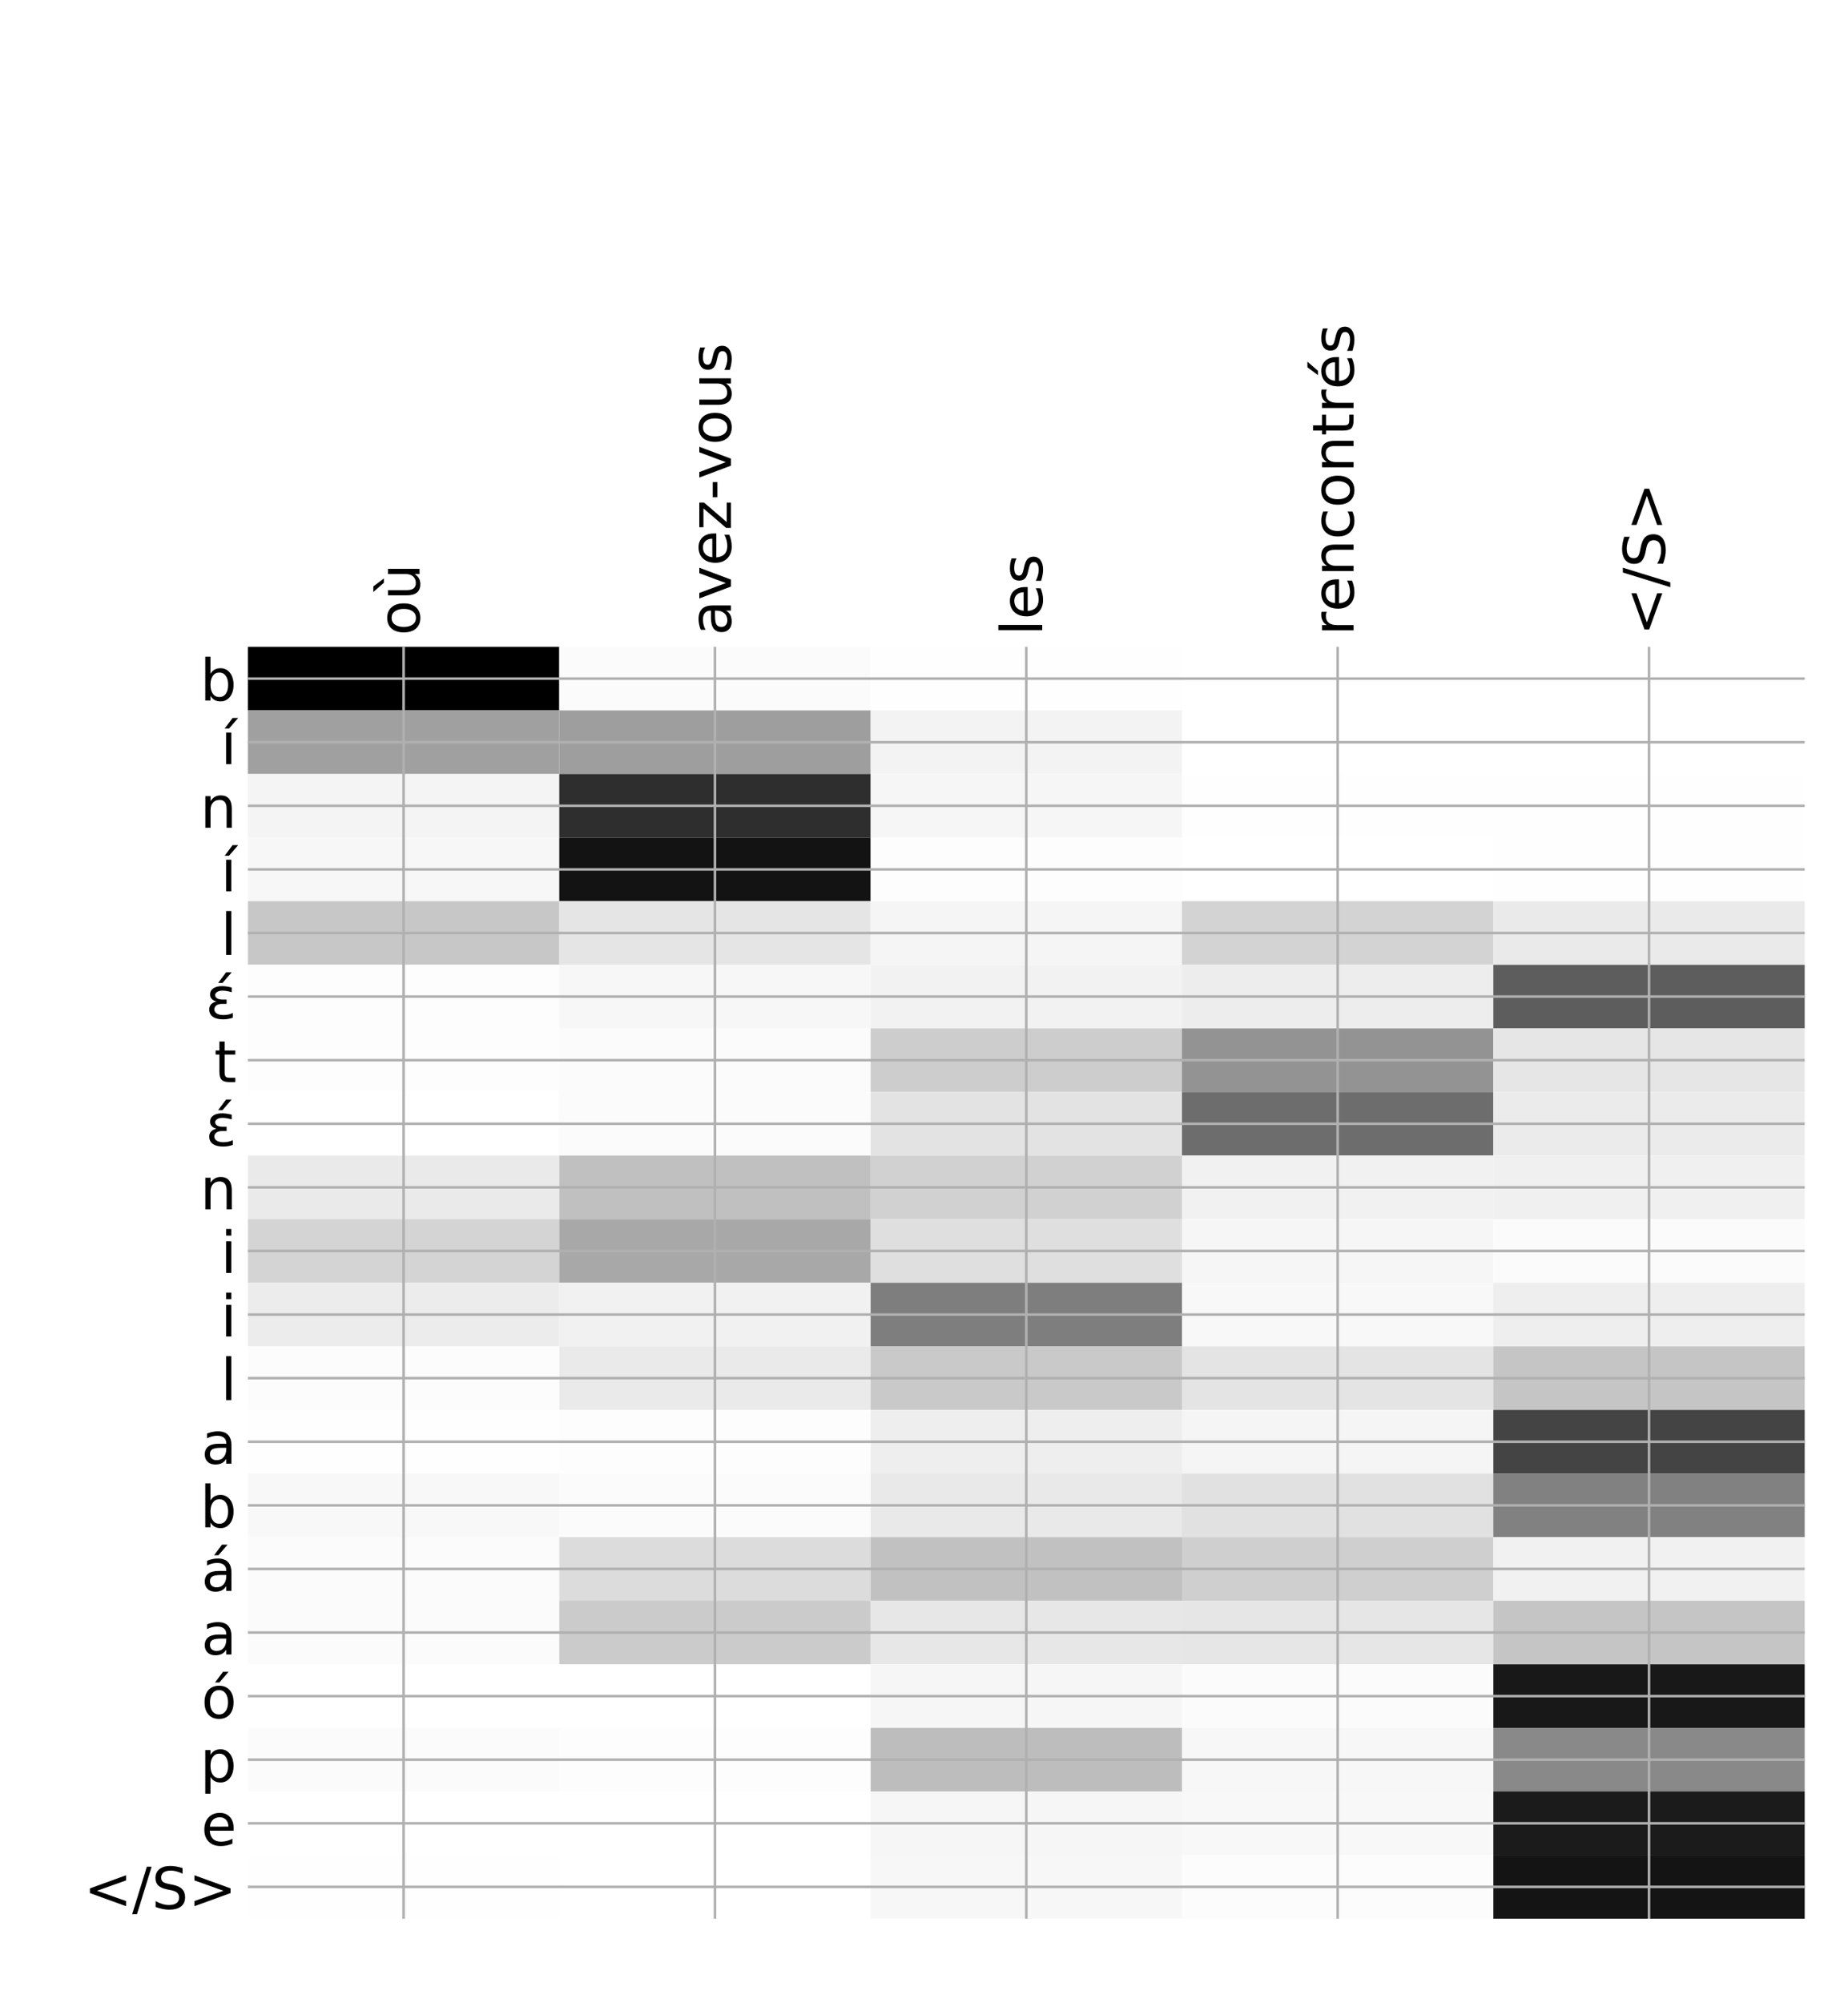 <?xml version="1.0" encoding="utf-8" standalone="no"?>
<!DOCTYPE svg PUBLIC "-//W3C//DTD SVG 1.1//EN"
  "http://www.w3.org/Graphics/SVG/1.1/DTD/svg11.dtd">
<!-- Created with matplotlib (http://matplotlib.org/) -->
<svg height="624pt" version="1.1" viewBox="0 0 576 624" width="576pt" xmlns="http://www.w3.org/2000/svg" xmlns:xlink="http://www.w3.org/1999/xlink">
 <defs>
  <style type="text/css">
*{stroke-linecap:butt;stroke-linejoin:round;}
  </style>
 </defs>
 <g id="figure_1">
  <g id="patch_1">
   <path d="M 0 624 
L 576 624 
L 576 0 
L 0 0 
z
" style="fill:#ffffff;"/>
  </g>
  <g id="axes_1">
   <g id="PolyCollection_1">
    <path clip-path="url(#p0b3594263a)" d="M 77.275 201.482 
L 77.275 221.291 
L 174.32 221.291 
L 174.32 201.482 
L 77.275 201.482 
z
"/>
    <path clip-path="url(#p0b3594263a)" d="M 174.32 201.482 
L 174.32 221.291 
L 271.365 221.291 
L 271.365 201.482 
L 174.32 201.482 
z
" style="fill:#fbfbfb;"/>
    <path clip-path="url(#p0b3594263a)" d="M 271.365 201.482 
L 271.365 221.291 
L 368.41 221.291 
L 368.41 201.482 
L 271.365 201.482 
z
" style="fill:#fefefe;"/>
    <path clip-path="url(#p0b3594263a)" d="M 368.41 201.482 
L 368.41 221.291 
L 465.455 221.291 
L 465.455 201.482 
L 368.41 201.482 
z
" style="fill:#ffffff;"/>
    <path clip-path="url(#p0b3594263a)" d="M 465.455 201.482 
L 465.455 221.291 
L 562.5 221.291 
L 562.5 201.482 
L 465.455 201.482 
z
" style="fill:#ffffff;"/>
    <path clip-path="url(#p0b3594263a)" d="M 77.275 221.291 
L 77.275 241.1 
L 174.32 241.1 
L 174.32 221.291 
L 77.275 221.291 
z
" style="fill:#a0a0a0;"/>
    <path clip-path="url(#p0b3594263a)" d="M 174.32 221.291 
L 174.32 241.1 
L 271.365 241.1 
L 271.365 221.291 
L 174.32 221.291 
z
" style="fill:#9e9e9e;"/>
    <path clip-path="url(#p0b3594263a)" d="M 271.365 221.291 
L 271.365 241.1 
L 368.41 241.1 
L 368.41 221.291 
L 271.365 221.291 
z
" style="fill:#f3f3f3;"/>
    <path clip-path="url(#p0b3594263a)" d="M 368.41 221.291 
L 368.41 241.1 
L 465.455 241.1 
L 465.455 221.291 
L 368.41 221.291 
z
" style="fill:#ffffff;"/>
    <path clip-path="url(#p0b3594263a)" d="M 465.455 221.291 
L 465.455 241.1 
L 562.5 241.1 
L 562.5 221.291 
L 465.455 221.291 
z
" style="fill:#ffffff;"/>
    <path clip-path="url(#p0b3594263a)" d="M 77.275 241.1 
L 77.275 260.909 
L 174.32 260.909 
L 174.32 241.1 
L 77.275 241.1 
z
" style="fill:#f4f4f4;"/>
    <path clip-path="url(#p0b3594263a)" d="M 174.32 241.1 
L 174.32 260.909 
L 271.365 260.909 
L 271.365 241.1 
L 174.32 241.1 
z
" style="fill:#2e2e2e;"/>
    <path clip-path="url(#p0b3594263a)" d="M 271.365 241.1 
L 271.365 260.909 
L 368.41 260.909 
L 368.41 241.1 
L 271.365 241.1 
z
" style="fill:#f6f6f6;"/>
    <path clip-path="url(#p0b3594263a)" d="M 368.41 241.1 
L 368.41 260.909 
L 465.455 260.909 
L 465.455 241.1 
L 368.41 241.1 
z
" style="fill:#fefefe;"/>
    <path clip-path="url(#p0b3594263a)" d="M 465.455 241.1 
L 465.455 260.909 
L 562.5 260.909 
L 562.5 241.1 
L 465.455 241.1 
z
" style="fill:#fefefe;"/>
    <path clip-path="url(#p0b3594263a)" d="M 77.275 260.909 
L 77.275 280.718 
L 174.32 280.718 
L 174.32 260.909 
L 77.275 260.909 
z
" style="fill:#f7f7f7;"/>
    <path clip-path="url(#p0b3594263a)" d="M 174.32 260.909 
L 174.32 280.718 
L 271.365 280.718 
L 271.365 260.909 
L 174.32 260.909 
z
" style="fill:#131313;"/>
    <path clip-path="url(#p0b3594263a)" d="M 271.365 260.909 
L 271.365 280.718 
L 368.41 280.718 
L 368.41 260.909 
L 271.365 260.909 
z
" style="fill:#fdfdfd;"/>
    <path clip-path="url(#p0b3594263a)" d="M 368.41 260.909 
L 368.41 280.718 
L 465.455 280.718 
L 465.455 260.909 
L 368.41 260.909 
z
" style="fill:#ffffff;"/>
    <path clip-path="url(#p0b3594263a)" d="M 465.455 260.909 
L 465.455 280.718 
L 562.5 280.718 
L 562.5 260.909 
L 465.455 260.909 
z
" style="fill:#fefefe;"/>
    <path clip-path="url(#p0b3594263a)" d="M 77.275 280.718 
L 77.275 300.527 
L 174.32 300.527 
L 174.32 280.718 
L 77.275 280.718 
z
" style="fill:#c7c7c7;"/>
    <path clip-path="url(#p0b3594263a)" d="M 174.32 280.718 
L 174.32 300.527 
L 271.365 300.527 
L 271.365 280.718 
L 174.32 280.718 
z
" style="fill:#e5e5e5;"/>
    <path clip-path="url(#p0b3594263a)" d="M 271.365 280.718 
L 271.365 300.527 
L 368.41 300.527 
L 368.41 280.718 
L 271.365 280.718 
z
" style="fill:#f5f5f5;"/>
    <path clip-path="url(#p0b3594263a)" d="M 368.41 280.718 
L 368.41 300.527 
L 465.455 300.527 
L 465.455 280.718 
L 368.41 280.718 
z
" style="fill:#d3d3d3;"/>
    <path clip-path="url(#p0b3594263a)" d="M 465.455 280.718 
L 465.455 300.527 
L 562.5 300.527 
L 562.5 280.718 
L 465.455 280.718 
z
" style="fill:#eaeaea;"/>
    <path clip-path="url(#p0b3594263a)" d="M 77.275 300.527 
L 77.275 320.336 
L 174.32 320.336 
L 174.32 300.527 
L 77.275 300.527 
z
" style="fill:#fdfdfd;"/>
    <path clip-path="url(#p0b3594263a)" d="M 174.32 300.527 
L 174.32 320.336 
L 271.365 320.336 
L 271.365 300.527 
L 174.32 300.527 
z
" style="fill:#f7f7f7;"/>
    <path clip-path="url(#p0b3594263a)" d="M 271.365 300.527 
L 271.365 320.336 
L 368.41 320.336 
L 368.41 300.527 
L 271.365 300.527 
z
" style="fill:#f2f2f2;"/>
    <path clip-path="url(#p0b3594263a)" d="M 368.41 300.527 
L 368.41 320.336 
L 465.455 320.336 
L 465.455 300.527 
L 368.41 300.527 
z
" style="fill:#ededed;"/>
    <path clip-path="url(#p0b3594263a)" d="M 465.455 300.527 
L 465.455 320.336 
L 562.5 320.336 
L 562.5 300.527 
L 465.455 300.527 
z
" style="fill:#5d5d5d;"/>
    <path clip-path="url(#p0b3594263a)" d="M 77.275 320.336 
L 77.275 340.145 
L 174.32 340.145 
L 174.32 320.336 
L 77.275 320.336 
z
" style="fill:#fdfdfd;"/>
    <path clip-path="url(#p0b3594263a)" d="M 174.32 320.336 
L 174.32 340.145 
L 271.365 340.145 
L 271.365 320.336 
L 174.32 320.336 
z
" style="fill:#fbfbfb;"/>
    <path clip-path="url(#p0b3594263a)" d="M 271.365 320.336 
L 271.365 340.145 
L 368.41 340.145 
L 368.41 320.336 
L 271.365 320.336 
z
" style="fill:#cdcdcd;"/>
    <path clip-path="url(#p0b3594263a)" d="M 368.41 320.336 
L 368.41 340.145 
L 465.455 340.145 
L 465.455 320.336 
L 368.41 320.336 
z
" style="fill:#939393;"/>
    <path clip-path="url(#p0b3594263a)" d="M 465.455 320.336 
L 465.455 340.145 
L 562.5 340.145 
L 562.5 320.336 
L 465.455 320.336 
z
" style="fill:#e6e6e6;"/>
    <path clip-path="url(#p0b3594263a)" d="M 77.275 340.145 
L 77.275 359.954 
L 174.32 359.954 
L 174.32 340.145 
L 77.275 340.145 
z
" style="fill:#ffffff;"/>
    <path clip-path="url(#p0b3594263a)" d="M 174.32 340.145 
L 174.32 359.954 
L 271.365 359.954 
L 271.365 340.145 
L 174.32 340.145 
z
" style="fill:#fbfbfb;"/>
    <path clip-path="url(#p0b3594263a)" d="M 271.365 340.145 
L 271.365 359.954 
L 368.41 359.954 
L 368.41 340.145 
L 271.365 340.145 
z
" style="fill:#e3e3e3;"/>
    <path clip-path="url(#p0b3594263a)" d="M 368.41 340.145 
L 368.41 359.954 
L 465.455 359.954 
L 465.455 340.145 
L 368.41 340.145 
z
" style="fill:#6d6d6d;"/>
    <path clip-path="url(#p0b3594263a)" d="M 465.455 340.145 
L 465.455 359.954 
L 562.5 359.954 
L 562.5 340.145 
L 465.455 340.145 
z
" style="fill:#ebebeb;"/>
    <path clip-path="url(#p0b3594263a)" d="M 77.275 359.954 
L 77.275 379.763 
L 174.32 379.763 
L 174.32 359.954 
L 77.275 359.954 
z
" style="fill:#eaeaea;"/>
    <path clip-path="url(#p0b3594263a)" d="M 174.32 359.954 
L 174.32 379.763 
L 271.365 379.763 
L 271.365 359.954 
L 174.32 359.954 
z
" style="fill:#c0c0c0;"/>
    <path clip-path="url(#p0b3594263a)" d="M 271.365 359.954 
L 271.365 379.763 
L 368.41 379.763 
L 368.41 359.954 
L 271.365 359.954 
z
" style="fill:#d1d1d1;"/>
    <path clip-path="url(#p0b3594263a)" d="M 368.41 359.954 
L 368.41 379.763 
L 465.455 379.763 
L 465.455 359.954 
L 368.41 359.954 
z
" style="fill:#f1f1f1;"/>
    <path clip-path="url(#p0b3594263a)" d="M 465.455 359.954 
L 465.455 379.763 
L 562.5 379.763 
L 562.5 359.954 
L 465.455 359.954 
z
" style="fill:#f0f0f0;"/>
    <path clip-path="url(#p0b3594263a)" d="M 77.275 379.763 
L 77.275 399.572 
L 174.32 399.572 
L 174.32 379.763 
L 77.275 379.763 
z
" style="fill:#d4d4d4;"/>
    <path clip-path="url(#p0b3594263a)" d="M 174.32 379.763 
L 174.32 399.572 
L 271.365 399.572 
L 271.365 379.763 
L 174.32 379.763 
z
" style="fill:#a8a8a8;"/>
    <path clip-path="url(#p0b3594263a)" d="M 271.365 379.763 
L 271.365 399.572 
L 368.41 399.572 
L 368.41 379.763 
L 271.365 379.763 
z
" style="fill:#dfdfdf;"/>
    <path clip-path="url(#p0b3594263a)" d="M 368.41 379.763 
L 368.41 399.572 
L 465.455 399.572 
L 465.455 379.763 
L 368.41 379.763 
z
" style="fill:#f6f6f6;"/>
    <path clip-path="url(#p0b3594263a)" d="M 465.455 379.763 
L 465.455 399.572 
L 562.5 399.572 
L 562.5 379.763 
L 465.455 379.763 
z
" style="fill:#fbfbfb;"/>
    <path clip-path="url(#p0b3594263a)" d="M 77.275 399.572 
L 77.275 419.381 
L 174.32 419.381 
L 174.32 399.572 
L 77.275 399.572 
z
" style="fill:#ececec;"/>
    <path clip-path="url(#p0b3594263a)" d="M 174.32 399.572 
L 174.32 419.381 
L 271.365 419.381 
L 271.365 399.572 
L 174.32 399.572 
z
" style="fill:#f1f1f1;"/>
    <path clip-path="url(#p0b3594263a)" d="M 271.365 399.572 
L 271.365 419.381 
L 368.41 419.381 
L 368.41 399.572 
L 271.365 399.572 
z
" style="fill:#7e7e7e;"/>
    <path clip-path="url(#p0b3594263a)" d="M 368.41 399.572 
L 368.41 419.381 
L 465.455 419.381 
L 465.455 399.572 
L 368.41 399.572 
z
" style="fill:#f8f8f8;"/>
    <path clip-path="url(#p0b3594263a)" d="M 465.455 399.572 
L 465.455 419.381 
L 562.5 419.381 
L 562.5 399.572 
L 465.455 399.572 
z
" style="fill:#eeeeee;"/>
    <path clip-path="url(#p0b3594263a)" d="M 77.275 419.381 
L 77.275 439.19 
L 174.32 439.19 
L 174.32 419.381 
L 77.275 419.381 
z
" style="fill:#fcfcfc;"/>
    <path clip-path="url(#p0b3594263a)" d="M 174.32 419.381 
L 174.32 439.19 
L 271.365 439.19 
L 271.365 419.381 
L 174.32 419.381 
z
" style="fill:#eaeaea;"/>
    <path clip-path="url(#p0b3594263a)" d="M 271.365 419.381 
L 271.365 439.19 
L 368.41 439.19 
L 368.41 419.381 
L 271.365 419.381 
z
" style="fill:#c9c9c9;"/>
    <path clip-path="url(#p0b3594263a)" d="M 368.41 419.381 
L 368.41 439.19 
L 465.455 439.19 
L 465.455 419.381 
L 368.41 419.381 
z
" style="fill:#e4e4e4;"/>
    <path clip-path="url(#p0b3594263a)" d="M 465.455 419.381 
L 465.455 439.19 
L 562.5 439.19 
L 562.5 419.381 
L 465.455 419.381 
z
" style="fill:#c5c5c5;"/>
    <path clip-path="url(#p0b3594263a)" d="M 77.275 439.19 
L 77.275 458.999 
L 174.32 458.999 
L 174.32 439.19 
L 77.275 439.19 
z
" style="fill:#fefefe;"/>
    <path clip-path="url(#p0b3594263a)" d="M 174.32 439.19 
L 174.32 458.999 
L 271.365 458.999 
L 271.365 439.19 
L 174.32 439.19 
z
" style="fill:#fdfdfd;"/>
    <path clip-path="url(#p0b3594263a)" d="M 271.365 439.19 
L 271.365 458.999 
L 368.41 458.999 
L 368.41 439.19 
L 271.365 439.19 
z
" style="fill:#eeeeee;"/>
    <path clip-path="url(#p0b3594263a)" d="M 368.41 439.19 
L 368.41 458.999 
L 465.455 458.999 
L 465.455 439.19 
L 368.41 439.19 
z
" style="fill:#f5f5f5;"/>
    <path clip-path="url(#p0b3594263a)" d="M 465.455 439.19 
L 465.455 458.999 
L 562.5 458.999 
L 562.5 439.19 
L 465.455 439.19 
z
" style="fill:#444444;"/>
    <path clip-path="url(#p0b3594263a)" d="M 77.275 458.999 
L 77.275 478.808 
L 174.32 478.808 
L 174.32 458.999 
L 77.275 458.999 
z
" style="fill:#f8f8f8;"/>
    <path clip-path="url(#p0b3594263a)" d="M 174.32 458.999 
L 174.32 478.808 
L 271.365 478.808 
L 271.365 458.999 
L 174.32 458.999 
z
" style="fill:#fbfbfb;"/>
    <path clip-path="url(#p0b3594263a)" d="M 271.365 458.999 
L 271.365 478.808 
L 368.41 478.808 
L 368.41 458.999 
L 271.365 458.999 
z
" style="fill:#e9e9e9;"/>
    <path clip-path="url(#p0b3594263a)" d="M 368.41 458.999 
L 368.41 478.808 
L 465.455 478.808 
L 465.455 458.999 
L 368.41 458.999 
z
" style="fill:#e1e1e1;"/>
    <path clip-path="url(#p0b3594263a)" d="M 465.455 458.999 
L 465.455 478.808 
L 562.5 478.808 
L 562.5 458.999 
L 465.455 458.999 
z
" style="fill:#818181;"/>
    <path clip-path="url(#p0b3594263a)" d="M 77.275 478.808 
L 77.275 498.617 
L 174.32 498.617 
L 174.32 478.808 
L 77.275 478.808 
z
" style="fill:#fbfbfb;"/>
    <path clip-path="url(#p0b3594263a)" d="M 174.32 478.808 
L 174.32 498.617 
L 271.365 498.617 
L 271.365 478.808 
L 174.32 478.808 
z
" style="fill:#dcdcdc;"/>
    <path clip-path="url(#p0b3594263a)" d="M 271.365 478.808 
L 271.365 498.617 
L 368.41 498.617 
L 368.41 478.808 
L 271.365 478.808 
z
" style="fill:#c1c1c1;"/>
    <path clip-path="url(#p0b3594263a)" d="M 368.41 478.808 
L 368.41 498.617 
L 465.455 498.617 
L 465.455 478.808 
L 368.41 478.808 
z
" style="fill:#cfcfcf;"/>
    <path clip-path="url(#p0b3594263a)" d="M 465.455 478.808 
L 465.455 498.617 
L 562.5 498.617 
L 562.5 478.808 
L 465.455 478.808 
z
" style="fill:#f1f1f1;"/>
    <path clip-path="url(#p0b3594263a)" d="M 77.275 498.617 
L 77.275 518.426 
L 174.32 518.426 
L 174.32 498.617 
L 77.275 498.617 
z
" style="fill:#fbfbfb;"/>
    <path clip-path="url(#p0b3594263a)" d="M 174.32 498.617 
L 174.32 518.426 
L 271.365 518.426 
L 271.365 498.617 
L 174.32 498.617 
z
" style="fill:#cbcbcb;"/>
    <path clip-path="url(#p0b3594263a)" d="M 271.365 498.617 
L 271.365 518.426 
L 368.41 518.426 
L 368.41 498.617 
L 271.365 498.617 
z
" style="fill:#e7e7e7;"/>
    <path clip-path="url(#p0b3594263a)" d="M 368.41 498.617 
L 368.41 518.426 
L 465.455 518.426 
L 465.455 498.617 
L 368.41 498.617 
z
" style="fill:#e6e6e6;"/>
    <path clip-path="url(#p0b3594263a)" d="M 465.455 498.617 
L 465.455 518.426 
L 562.5 518.426 
L 562.5 498.617 
L 465.455 498.617 
z
" style="fill:#c5c5c5;"/>
    <path clip-path="url(#p0b3594263a)" d="M 77.275 518.426 
L 77.275 538.235 
L 174.32 538.235 
L 174.32 518.426 
L 77.275 518.426 
z
" style="fill:#ffffff;"/>
    <path clip-path="url(#p0b3594263a)" d="M 174.32 518.426 
L 174.32 538.235 
L 271.365 538.235 
L 271.365 518.426 
L 174.32 518.426 
z
" style="fill:#ffffff;"/>
    <path clip-path="url(#p0b3594263a)" d="M 271.365 518.426 
L 271.365 538.235 
L 368.41 538.235 
L 368.41 518.426 
L 271.365 518.426 
z
" style="fill:#f6f6f6;"/>
    <path clip-path="url(#p0b3594263a)" d="M 368.41 518.426 
L 368.41 538.235 
L 465.455 538.235 
L 465.455 518.426 
L 368.41 518.426 
z
" style="fill:#fbfbfb;"/>
    <path clip-path="url(#p0b3594263a)" d="M 465.455 518.426 
L 465.455 538.235 
L 562.5 538.235 
L 562.5 518.426 
L 465.455 518.426 
z
" style="fill:#181818;"/>
    <path clip-path="url(#p0b3594263a)" d="M 77.275 538.235 
L 77.275 558.044 
L 174.32 558.044 
L 174.32 538.235 
L 77.275 538.235 
z
" style="fill:#fbfbfb;"/>
    <path clip-path="url(#p0b3594263a)" d="M 174.32 538.235 
L 174.32 558.044 
L 271.365 558.044 
L 271.365 538.235 
L 174.32 538.235 
z
" style="fill:#fdfdfd;"/>
    <path clip-path="url(#p0b3594263a)" d="M 271.365 538.235 
L 271.365 558.044 
L 368.41 558.044 
L 368.41 538.235 
L 271.365 538.235 
z
" style="fill:#bdbdbd;"/>
    <path clip-path="url(#p0b3594263a)" d="M 368.41 538.235 
L 368.41 558.044 
L 465.455 558.044 
L 465.455 538.235 
L 368.41 538.235 
z
" style="fill:#f7f7f7;"/>
    <path clip-path="url(#p0b3594263a)" d="M 465.455 538.235 
L 465.455 558.044 
L 562.5 558.044 
L 562.5 538.235 
L 465.455 538.235 
z
" style="fill:#898989;"/>
    <path clip-path="url(#p0b3594263a)" d="M 77.275 558.044 
L 77.275 577.853 
L 174.32 577.853 
L 174.32 558.044 
L 77.275 558.044 
z
" style="fill:#ffffff;"/>
    <path clip-path="url(#p0b3594263a)" d="M 174.32 558.044 
L 174.32 577.853 
L 271.365 577.853 
L 271.365 558.044 
L 174.32 558.044 
z
" style="fill:#ffffff;"/>
    <path clip-path="url(#p0b3594263a)" d="M 271.365 558.044 
L 271.365 577.853 
L 368.41 577.853 
L 368.41 558.044 
L 271.365 558.044 
z
" style="fill:#f6f6f6;"/>
    <path clip-path="url(#p0b3594263a)" d="M 368.41 558.044 
L 368.41 577.853 
L 465.455 577.853 
L 465.455 558.044 
L 368.41 558.044 
z
" style="fill:#f8f8f8;"/>
    <path clip-path="url(#p0b3594263a)" d="M 465.455 558.044 
L 465.455 577.853 
L 562.5 577.853 
L 562.5 558.044 
L 465.455 558.044 
z
" style="fill:#1b1b1b;"/>
    <path clip-path="url(#p0b3594263a)" d="M 77.275 577.853 
L 77.275 597.662 
L 174.32 597.662 
L 174.32 577.853 
L 77.275 577.853 
z
" style="fill:#fefefe;"/>
    <path clip-path="url(#p0b3594263a)" d="M 174.32 577.853 
L 174.32 597.662 
L 271.365 597.662 
L 271.365 577.853 
L 174.32 577.853 
z
" style="fill:#ffffff;"/>
    <path clip-path="url(#p0b3594263a)" d="M 271.365 577.853 
L 271.365 597.662 
L 368.41 597.662 
L 368.41 577.853 
L 271.365 577.853 
z
" style="fill:#f7f7f7;"/>
    <path clip-path="url(#p0b3594263a)" d="M 368.41 577.853 
L 368.41 597.662 
L 465.455 597.662 
L 465.455 577.853 
L 368.41 577.853 
z
" style="fill:#fcfcfc;"/>
    <path clip-path="url(#p0b3594263a)" d="M 465.455 577.853 
L 465.455 597.662 
L 562.5 597.662 
L 562.5 577.853 
L 465.455 577.853 
z
" style="fill:#141414;"/>
   </g>
   <g id="matplotlib.axis_1">
    <g id="xtick_1">
     <g id="line2d_1">
      <path clip-path="url(#p0b3594263a)" d="M 125.797 597.662 
L 125.797 201.482 
" style="fill:none;stroke:#b0b0b0;stroke-linecap:square;stroke-width:0.8;"/>
     </g>
     <g id="line2d_2"/>
     <g id="text_1">
      <!-- où -->
      <defs>
       <path d="M 30.609 48.391 
Q 23.391 48.391 19.188 42.75 
Q 14.984 37.109 14.984 27.297 
Q 14.984 17.484 19.156 11.844 
Q 23.344 6.203 30.609 6.203 
Q 37.797 6.203 41.984 11.859 
Q 46.188 17.531 46.188 27.297 
Q 46.188 37.016 41.984 42.703 
Q 37.797 48.391 30.609 48.391 
z
M 30.609 56 
Q 42.328 56 49.016 48.375 
Q 55.719 40.766 55.719 27.297 
Q 55.719 13.875 49.016 6.219 
Q 42.328 -1.422 30.609 -1.422 
Q 18.844 -1.422 12.172 6.219 
Q 5.516 13.875 5.516 27.297 
Q 5.516 40.766 12.172 48.375 
Q 18.844 56 30.609 56 
z
" id="DejaVuSans-6f"/>
       <path d="M 8.5 21.578 
L 8.5 54.688 
L 17.484 54.688 
L 17.484 21.922 
Q 17.484 14.156 20.5 10.266 
Q 23.531 6.391 29.594 6.391 
Q 36.859 6.391 41.078 11.031 
Q 45.312 15.672 45.312 23.688 
L 45.312 54.688 
L 54.297 54.688 
L 54.297 0 
L 45.312 0 
L 45.312 8.406 
Q 42.047 3.422 37.719 1 
Q 33.406 -1.422 27.688 -1.422 
Q 18.266 -1.422 13.375 4.438 
Q 8.5 10.297 8.5 21.578 
z
M 31.109 56 
z
M 23.922 79.984 
L 37.688 61.719 
L 30.219 61.719 
L 14.297 79.984 
z
" id="DejaVuSans-f9"/>
      </defs>
      <g transform="translate(130.764 197.982)rotate(-90)scale(0.18 -0.18)">
       <use xlink:href="#DejaVuSans-6f"/>
       <use x="61.182" xlink:href="#DejaVuSans-f9"/>
      </g>
     </g>
    </g>
    <g id="xtick_2">
     <g id="line2d_3">
      <path clip-path="url(#p0b3594263a)" d="M 222.843 597.662 
L 222.843 201.482 
" style="fill:none;stroke:#b0b0b0;stroke-linecap:square;stroke-width:0.8;"/>
     </g>
     <g id="line2d_4"/>
     <g id="text_2">
      <!-- avez-vous -->
      <defs>
       <path d="M 34.281 27.484 
Q 23.391 27.484 19.188 25 
Q 14.984 22.516 14.984 16.5 
Q 14.984 11.719 18.141 8.906 
Q 21.297 6.109 26.703 6.109 
Q 34.188 6.109 38.703 11.406 
Q 43.219 16.703 43.219 25.484 
L 43.219 27.484 
z
M 52.203 31.203 
L 52.203 0 
L 43.219 0 
L 43.219 8.297 
Q 40.141 3.328 35.547 0.953 
Q 30.953 -1.422 24.312 -1.422 
Q 15.922 -1.422 10.953 3.297 
Q 6 8.016 6 15.922 
Q 6 25.141 12.172 29.828 
Q 18.359 34.516 30.609 34.516 
L 43.219 34.516 
L 43.219 35.406 
Q 43.219 41.609 39.141 45 
Q 35.062 48.391 27.688 48.391 
Q 23 48.391 18.547 47.266 
Q 14.109 46.141 10.016 43.891 
L 10.016 52.203 
Q 14.938 54.109 19.578 55.047 
Q 24.219 56 28.609 56 
Q 40.484 56 46.344 49.844 
Q 52.203 43.703 52.203 31.203 
z
" id="DejaVuSans-61"/>
       <path d="M 2.984 54.688 
L 12.5 54.688 
L 29.594 8.797 
L 46.688 54.688 
L 56.203 54.688 
L 35.688 0 
L 23.484 0 
z
" id="DejaVuSans-76"/>
       <path d="M 56.203 29.594 
L 56.203 25.203 
L 14.891 25.203 
Q 15.484 15.922 20.484 11.062 
Q 25.484 6.203 34.422 6.203 
Q 39.594 6.203 44.453 7.469 
Q 49.312 8.734 54.109 11.281 
L 54.109 2.781 
Q 49.266 0.734 44.188 -0.344 
Q 39.109 -1.422 33.891 -1.422 
Q 20.797 -1.422 13.156 6.188 
Q 5.516 13.812 5.516 26.812 
Q 5.516 40.234 12.766 48.109 
Q 20.016 56 32.328 56 
Q 43.359 56 49.781 48.891 
Q 56.203 41.797 56.203 29.594 
z
M 47.219 32.234 
Q 47.125 39.594 43.094 43.984 
Q 39.062 48.391 32.422 48.391 
Q 24.906 48.391 20.391 44.141 
Q 15.875 39.891 15.188 32.172 
z
" id="DejaVuSans-65"/>
       <path d="M 5.516 54.688 
L 48.188 54.688 
L 48.188 46.484 
L 14.406 7.172 
L 48.188 7.172 
L 48.188 0 
L 4.297 0 
L 4.297 8.203 
L 38.094 47.516 
L 5.516 47.516 
z
" id="DejaVuSans-7a"/>
       <path d="M 4.891 31.391 
L 31.203 31.391 
L 31.203 23.391 
L 4.891 23.391 
z
" id="DejaVuSans-2d"/>
       <path d="M 8.5 21.578 
L 8.5 54.688 
L 17.484 54.688 
L 17.484 21.922 
Q 17.484 14.156 20.5 10.266 
Q 23.531 6.391 29.594 6.391 
Q 36.859 6.391 41.078 11.031 
Q 45.312 15.672 45.312 23.688 
L 45.312 54.688 
L 54.297 54.688 
L 54.297 0 
L 45.312 0 
L 45.312 8.406 
Q 42.047 3.422 37.719 1 
Q 33.406 -1.422 27.688 -1.422 
Q 18.266 -1.422 13.375 4.438 
Q 8.5 10.297 8.5 21.578 
z
M 31.109 56 
z
" id="DejaVuSans-75"/>
       <path d="M 44.281 53.078 
L 44.281 44.578 
Q 40.484 46.531 36.375 47.5 
Q 32.281 48.484 27.875 48.484 
Q 21.188 48.484 17.844 46.438 
Q 14.5 44.391 14.5 40.281 
Q 14.5 37.156 16.891 35.375 
Q 19.281 33.594 26.516 31.984 
L 29.594 31.297 
Q 39.156 29.25 43.188 25.516 
Q 47.219 21.781 47.219 15.094 
Q 47.219 7.469 41.188 3.016 
Q 35.156 -1.422 24.609 -1.422 
Q 20.219 -1.422 15.453 -0.562 
Q 10.688 0.297 5.422 2 
L 5.422 11.281 
Q 10.406 8.688 15.234 7.391 
Q 20.062 6.109 24.812 6.109 
Q 31.156 6.109 34.562 8.281 
Q 37.984 10.453 37.984 14.406 
Q 37.984 18.062 35.516 20.016 
Q 33.062 21.969 24.703 23.781 
L 21.578 24.516 
Q 13.234 26.266 9.516 29.906 
Q 5.812 33.547 5.812 39.891 
Q 5.812 47.609 11.281 51.797 
Q 16.75 56 26.812 56 
Q 31.781 56 36.172 55.266 
Q 40.578 54.547 44.281 53.078 
z
" id="DejaVuSans-73"/>
      </defs>
      <g transform="translate(227.809 197.982)rotate(-90)scale(0.18 -0.18)">
       <use xlink:href="#DejaVuSans-61"/>
       <use x="61.279" xlink:href="#DejaVuSans-76"/>
       <use x="120.459" xlink:href="#DejaVuSans-65"/>
       <use x="181.982" xlink:href="#DejaVuSans-7a"/>
       <use x="234.473" xlink:href="#DejaVuSans-2d"/>
       <use x="270.525" xlink:href="#DejaVuSans-76"/>
       <use x="329.705" xlink:href="#DejaVuSans-6f"/>
       <use x="390.887" xlink:href="#DejaVuSans-75"/>
       <use x="454.266" xlink:href="#DejaVuSans-73"/>
      </g>
     </g>
    </g>
    <g id="xtick_3">
     <g id="line2d_5">
      <path clip-path="url(#p0b3594263a)" d="M 319.887 597.662 
L 319.887 201.482 
" style="fill:none;stroke:#b0b0b0;stroke-linecap:square;stroke-width:0.8;"/>
     </g>
     <g id="line2d_6"/>
     <g id="text_3">
      <!-- les -->
      <defs>
       <path d="M 9.422 75.984 
L 18.406 75.984 
L 18.406 0 
L 9.422 0 
z
" id="DejaVuSans-6c"/>
      </defs>
      <g transform="translate(324.854 197.982)rotate(-90)scale(0.18 -0.18)">
       <use xlink:href="#DejaVuSans-6c"/>
       <use x="27.783" xlink:href="#DejaVuSans-65"/>
       <use x="89.307" xlink:href="#DejaVuSans-73"/>
      </g>
     </g>
    </g>
    <g id="xtick_4">
     <g id="line2d_7">
      <path clip-path="url(#p0b3594263a)" d="M 416.933 597.662 
L 416.933 201.482 
" style="fill:none;stroke:#b0b0b0;stroke-linecap:square;stroke-width:0.8;"/>
     </g>
     <g id="line2d_8"/>
     <g id="text_4">
      <!-- rencontrés -->
      <defs>
       <path d="M 41.109 46.297 
Q 39.594 47.172 37.812 47.578 
Q 36.031 48 33.891 48 
Q 26.266 48 22.188 43.047 
Q 18.109 38.094 18.109 28.812 
L 18.109 0 
L 9.078 0 
L 9.078 54.688 
L 18.109 54.688 
L 18.109 46.188 
Q 20.953 51.172 25.484 53.578 
Q 30.031 56 36.531 56 
Q 37.453 56 38.578 55.875 
Q 39.703 55.766 41.062 55.516 
z
" id="DejaVuSans-72"/>
       <path d="M 54.891 33.016 
L 54.891 0 
L 45.906 0 
L 45.906 32.719 
Q 45.906 40.484 42.875 44.328 
Q 39.844 48.188 33.797 48.188 
Q 26.516 48.188 22.312 43.547 
Q 18.109 38.922 18.109 30.906 
L 18.109 0 
L 9.078 0 
L 9.078 54.688 
L 18.109 54.688 
L 18.109 46.188 
Q 21.344 51.125 25.703 53.562 
Q 30.078 56 35.797 56 
Q 45.219 56 50.047 50.172 
Q 54.891 44.344 54.891 33.016 
z
" id="DejaVuSans-6e"/>
       <path d="M 48.781 52.594 
L 48.781 44.188 
Q 44.969 46.297 41.141 47.344 
Q 37.312 48.391 33.406 48.391 
Q 24.656 48.391 19.812 42.844 
Q 14.984 37.312 14.984 27.297 
Q 14.984 17.281 19.812 11.734 
Q 24.656 6.203 33.406 6.203 
Q 37.312 6.203 41.141 7.25 
Q 44.969 8.297 48.781 10.406 
L 48.781 2.094 
Q 45.016 0.344 40.984 -0.531 
Q 36.969 -1.422 32.422 -1.422 
Q 20.062 -1.422 12.781 6.344 
Q 5.516 14.109 5.516 27.297 
Q 5.516 40.672 12.859 48.328 
Q 20.219 56 33.016 56 
Q 37.156 56 41.109 55.141 
Q 45.062 54.297 48.781 52.594 
z
" id="DejaVuSans-63"/>
       <path d="M 18.312 70.219 
L 18.312 54.688 
L 36.812 54.688 
L 36.812 47.703 
L 18.312 47.703 
L 18.312 18.016 
Q 18.312 11.328 20.141 9.422 
Q 21.969 7.516 27.594 7.516 
L 36.812 7.516 
L 36.812 0 
L 27.594 0 
Q 17.188 0 13.234 3.875 
Q 9.281 7.766 9.281 18.016 
L 9.281 47.703 
L 2.688 47.703 
L 2.688 54.688 
L 9.281 54.688 
L 9.281 70.219 
z
" id="DejaVuSans-74"/>
       <path d="M 56.203 29.594 
L 56.203 25.203 
L 14.891 25.203 
Q 15.484 15.922 20.484 11.062 
Q 25.484 6.203 34.422 6.203 
Q 39.594 6.203 44.453 7.469 
Q 49.312 8.734 54.109 11.281 
L 54.109 2.781 
Q 49.266 0.734 44.188 -0.344 
Q 39.109 -1.422 33.891 -1.422 
Q 20.797 -1.422 13.156 6.188 
Q 5.516 13.812 5.516 26.812 
Q 5.516 40.234 12.766 48.109 
Q 20.016 56 32.328 56 
Q 43.359 56 49.781 48.891 
Q 56.203 41.797 56.203 29.594 
z
M 47.219 32.234 
Q 47.125 39.594 43.094 43.984 
Q 39.062 48.391 32.422 48.391 
Q 24.906 48.391 20.391 44.141 
Q 15.875 39.891 15.188 32.172 
z
M 38.531 79.984 
L 48.25 79.984 
L 32.344 61.625 
L 24.859 61.625 
z
" id="DejaVuSans-e9"/>
      </defs>
      <g transform="translate(421.899 197.982)rotate(-90)scale(0.18 -0.18)">
       <use xlink:href="#DejaVuSans-72"/>
       <use x="41.082" xlink:href="#DejaVuSans-65"/>
       <use x="102.605" xlink:href="#DejaVuSans-6e"/>
       <use x="165.984" xlink:href="#DejaVuSans-63"/>
       <use x="220.965" xlink:href="#DejaVuSans-6f"/>
       <use x="282.146" xlink:href="#DejaVuSans-6e"/>
       <use x="345.525" xlink:href="#DejaVuSans-74"/>
       <use x="384.734" xlink:href="#DejaVuSans-72"/>
       <use x="425.816" xlink:href="#DejaVuSans-e9"/>
       <use x="487.34" xlink:href="#DejaVuSans-73"/>
      </g>
     </g>
    </g>
    <g id="xtick_5">
     <g id="line2d_9">
      <path clip-path="url(#p0b3594263a)" d="M 513.977 597.662 
L 513.977 201.482 
" style="fill:none;stroke:#b0b0b0;stroke-linecap:square;stroke-width:0.8;"/>
     </g>
     <g id="line2d_10"/>
     <g id="text_5">
      <!-- &lt;/S&gt; -->
      <defs>
       <path d="M 73.188 49.219 
L 22.797 31.297 
L 73.188 13.484 
L 73.188 4.594 
L 10.594 27.297 
L 10.594 35.406 
L 73.188 58.109 
z
" id="DejaVuSans-3c"/>
       <path d="M 25.391 72.906 
L 33.688 72.906 
L 8.297 -9.281 
L 0 -9.281 
z
" id="DejaVuSans-2f"/>
       <path d="M 53.516 70.516 
L 53.516 60.891 
Q 47.906 63.578 42.922 64.891 
Q 37.938 66.219 33.297 66.219 
Q 25.25 66.219 20.875 63.094 
Q 16.5 59.969 16.5 54.203 
Q 16.5 49.359 19.406 46.891 
Q 22.312 44.438 30.422 42.922 
L 36.375 41.703 
Q 47.406 39.594 52.656 34.297 
Q 57.906 29 57.906 20.125 
Q 57.906 9.516 50.797 4.047 
Q 43.703 -1.422 29.984 -1.422 
Q 24.812 -1.422 18.969 -0.25 
Q 13.141 0.922 6.891 3.219 
L 6.891 13.375 
Q 12.891 10.016 18.656 8.297 
Q 24.422 6.594 29.984 6.594 
Q 38.422 6.594 43.016 9.906 
Q 47.609 13.234 47.609 19.391 
Q 47.609 24.75 44.312 27.781 
Q 41.016 30.812 33.5 32.328 
L 27.484 33.5 
Q 16.453 35.688 11.516 40.375 
Q 6.594 45.062 6.594 53.422 
Q 6.594 63.094 13.406 68.656 
Q 20.219 74.219 32.172 74.219 
Q 37.312 74.219 42.625 73.281 
Q 47.953 72.359 53.516 70.516 
z
" id="DejaVuSans-53"/>
       <path d="M 10.594 49.219 
L 10.594 58.109 
L 73.188 35.406 
L 73.188 27.297 
L 10.594 4.594 
L 10.594 13.484 
L 60.891 31.297 
z
" id="DejaVuSans-3e"/>
      </defs>
      <g transform="translate(518.944 197.982)rotate(-90)scale(0.18 -0.18)">
       <use xlink:href="#DejaVuSans-3c"/>
       <use x="83.789" xlink:href="#DejaVuSans-2f"/>
       <use x="117.48" xlink:href="#DejaVuSans-53"/>
       <use x="180.957" xlink:href="#DejaVuSans-3e"/>
      </g>
     </g>
    </g>
   </g>
   <g id="matplotlib.axis_2">
    <g id="ytick_1">
     <g id="line2d_11">
      <path clip-path="url(#p0b3594263a)" d="M 77.275 211.386 
L 562.5 211.386 
" style="fill:none;stroke:#b0b0b0;stroke-linecap:square;stroke-width:0.8;"/>
     </g>
     <g id="line2d_12"/>
     <g id="text_6">
      <!-- b -->
      <defs>
       <path d="M 48.688 27.297 
Q 48.688 37.203 44.609 42.844 
Q 40.531 48.484 33.406 48.484 
Q 26.266 48.484 22.188 42.844 
Q 18.109 37.203 18.109 27.297 
Q 18.109 17.391 22.188 11.75 
Q 26.266 6.109 33.406 6.109 
Q 40.531 6.109 44.609 11.75 
Q 48.688 17.391 48.688 27.297 
z
M 18.109 46.391 
Q 20.953 51.266 25.266 53.625 
Q 29.594 56 35.594 56 
Q 45.562 56 51.781 48.094 
Q 58.016 40.188 58.016 27.297 
Q 58.016 14.406 51.781 6.484 
Q 45.562 -1.422 35.594 -1.422 
Q 29.594 -1.422 25.266 0.953 
Q 20.953 3.328 18.109 8.203 
L 18.109 0 
L 9.078 0 
L 9.078 75.984 
L 18.109 75.984 
z
" id="DejaVuSans-62"/>
      </defs>
      <g transform="translate(62.348 218.225)scale(0.18 -0.18)">
       <use xlink:href="#DejaVuSans-62"/>
      </g>
     </g>
    </g>
    <g id="ytick_2">
     <g id="line2d_13">
      <path clip-path="url(#p0b3594263a)" d="M 77.275 231.195 
L 562.5 231.195 
" style="fill:none;stroke:#b0b0b0;stroke-linecap:square;stroke-width:0.8;"/>
     </g>
     <g id="line2d_14"/>
     <g id="text_7">
      <!-- í -->
      <defs>
       <path d="M 20.656 79.984 
L 30.375 79.984 
L 14.469 61.625 
L 6.984 61.625 
z
M 9.422 54.688 
L 18.406 54.688 
L 18.406 0 
L 9.422 0 
z
M 13.922 56 
z
" id="DejaVuSans-ed"/>
      </defs>
      <g transform="translate(68.774 238.034)scale(0.18 -0.18)">
       <use xlink:href="#DejaVuSans-ed"/>
      </g>
     </g>
    </g>
    <g id="ytick_3">
     <g id="line2d_15">
      <path clip-path="url(#p0b3594263a)" d="M 77.275 251.004 
L 562.5 251.004 
" style="fill:none;stroke:#b0b0b0;stroke-linecap:square;stroke-width:0.8;"/>
     </g>
     <g id="line2d_16"/>
     <g id="text_8">
      <!-- n -->
      <g transform="translate(62.367 257.843)scale(0.18 -0.18)">
       <use xlink:href="#DejaVuSans-6e"/>
      </g>
     </g>
    </g>
    <g id="ytick_4">
     <g id="line2d_17">
      <path clip-path="url(#p0b3594263a)" d="M 77.275 270.813 
L 562.5 270.813 
" style="fill:none;stroke:#b0b0b0;stroke-linecap:square;stroke-width:0.8;"/>
     </g>
     <g id="line2d_18"/>
     <g id="text_9">
      <!-- í -->
      <g transform="translate(68.774 277.652)scale(0.18 -0.18)">
       <use xlink:href="#DejaVuSans-ed"/>
      </g>
     </g>
    </g>
    <g id="ytick_5">
     <g id="line2d_19">
      <path clip-path="url(#p0b3594263a)" d="M 77.275 290.622 
L 562.5 290.622 
" style="fill:none;stroke:#b0b0b0;stroke-linecap:square;stroke-width:0.8;"/>
     </g>
     <g id="line2d_20"/>
     <g id="text_10">
      <!-- l -->
      <g transform="translate(68.774 297.461)scale(0.18 -0.18)">
       <use xlink:href="#DejaVuSans-6c"/>
      </g>
     </g>
    </g>
    <g id="ytick_6">
     <g id="line2d_21">
      <path clip-path="url(#p0b3594263a)" d="M 77.275 310.431 
L 562.5 310.431 
" style="fill:none;stroke:#b0b0b0;stroke-linecap:square;stroke-width:0.8;"/>
     </g>
     <g id="line2d_22"/>
     <g id="text_11">
      <!-- έ -->
      <defs>
       <path d="M 35.656 79.984 
L 45.375 79.984 
L 29.469 61.625 
L 21.984 61.625 
z
M 19.281 29.5 
Q 13.812 30.672 10.891 33.844 
Q 7.953 36.969 7.953 41.5 
Q 7.953 48.391 13.531 52.25 
Q 19.047 56.062 28.609 56.062 
Q 32.328 56.062 36.469 55.469 
Q 40.625 54.891 45.406 53.719 
L 45.406 45.562 
Q 40.672 46.969 36.766 47.609 
Q 32.812 48.25 29.344 48.25 
Q 23.531 48.25 20.172 46 
Q 16.75 43.75 16.75 40.625 
Q 16.75 37.203 20.062 35.016 
Q 23.344 32.859 29 32.859 
L 36.578 32.859 
L 36.578 25.438 
L 29.344 25.438 
Q 22.656 25.438 19.141 22.953 
Q 15.328 20.219 15.328 15.922 
Q 15.328 11.531 19.438 8.797 
Q 23.578 6.062 30.953 6.062 
Q 35.5 6.062 39.656 6.938 
Q 43.797 7.859 47.266 9.672 
L 47.266 1.312 
Q 42.875 -0.047 38.766 -0.734 
Q 34.625 -1.422 30.719 -1.422 
Q 19.094 -1.422 12.797 3.031 
Q 6.5 7.469 6.5 15.922 
Q 6.5 21.188 9.859 24.75 
Q 13.234 28.328 19.281 29.5 
z
" id="DejaVuSans-3ad"/>
      </defs>
      <g transform="translate(64.047 317.27)scale(0.18 -0.18)">
       <use xlink:href="#DejaVuSans-3ad"/>
      </g>
     </g>
    </g>
    <g id="ytick_7">
     <g id="line2d_23">
      <path clip-path="url(#p0b3594263a)" d="M 77.275 330.24 
L 562.5 330.24 
" style="fill:none;stroke:#b0b0b0;stroke-linecap:square;stroke-width:0.8;"/>
     </g>
     <g id="line2d_24"/>
     <g id="text_12">
      <!-- t -->
      <g transform="translate(66.718 337.079)scale(0.18 -0.18)">
       <use xlink:href="#DejaVuSans-74"/>
      </g>
     </g>
    </g>
    <g id="ytick_8">
     <g id="line2d_25">
      <path clip-path="url(#p0b3594263a)" d="M 77.275 350.049 
L 562.5 350.049 
" style="fill:none;stroke:#b0b0b0;stroke-linecap:square;stroke-width:0.8;"/>
     </g>
     <g id="line2d_26"/>
     <g id="text_13">
      <!-- έ -->
      <g transform="translate(64.047 356.888)scale(0.18 -0.18)">
       <use xlink:href="#DejaVuSans-3ad"/>
      </g>
     </g>
    </g>
    <g id="ytick_9">
     <g id="line2d_27">
      <path clip-path="url(#p0b3594263a)" d="M 77.275 369.858 
L 562.5 369.858 
" style="fill:none;stroke:#b0b0b0;stroke-linecap:square;stroke-width:0.8;"/>
     </g>
     <g id="line2d_28"/>
     <g id="text_14">
      <!-- n -->
      <g transform="translate(62.367 376.697)scale(0.18 -0.18)">
       <use xlink:href="#DejaVuSans-6e"/>
      </g>
     </g>
    </g>
    <g id="ytick_10">
     <g id="line2d_29">
      <path clip-path="url(#p0b3594263a)" d="M 77.275 389.667 
L 562.5 389.667 
" style="fill:none;stroke:#b0b0b0;stroke-linecap:square;stroke-width:0.8;"/>
     </g>
     <g id="line2d_30"/>
     <g id="text_15">
      <!-- i -->
      <defs>
       <path d="M 9.422 54.688 
L 18.406 54.688 
L 18.406 0 
L 9.422 0 
z
M 9.422 75.984 
L 18.406 75.984 
L 18.406 64.594 
L 9.422 64.594 
z
" id="DejaVuSans-69"/>
      </defs>
      <g transform="translate(68.774 396.506)scale(0.18 -0.18)">
       <use xlink:href="#DejaVuSans-69"/>
      </g>
     </g>
    </g>
    <g id="ytick_11">
     <g id="line2d_31">
      <path clip-path="url(#p0b3594263a)" d="M 77.275 409.476 
L 562.5 409.476 
" style="fill:none;stroke:#b0b0b0;stroke-linecap:square;stroke-width:0.8;"/>
     </g>
     <g id="line2d_32"/>
     <g id="text_16">
      <!-- i -->
      <g transform="translate(68.774 416.315)scale(0.18 -0.18)">
       <use xlink:href="#DejaVuSans-69"/>
      </g>
     </g>
    </g>
    <g id="ytick_12">
     <g id="line2d_33">
      <path clip-path="url(#p0b3594263a)" d="M 77.275 429.285 
L 562.5 429.285 
" style="fill:none;stroke:#b0b0b0;stroke-linecap:square;stroke-width:0.8;"/>
     </g>
     <g id="line2d_34"/>
     <g id="text_17">
      <!-- l -->
      <g transform="translate(68.774 436.124)scale(0.18 -0.18)">
       <use xlink:href="#DejaVuSans-6c"/>
      </g>
     </g>
    </g>
    <g id="ytick_13">
     <g id="line2d_35">
      <path clip-path="url(#p0b3594263a)" d="M 77.275 449.094 
L 562.5 449.094 
" style="fill:none;stroke:#b0b0b0;stroke-linecap:square;stroke-width:0.8;"/>
     </g>
     <g id="line2d_36"/>
     <g id="text_18">
      <!-- a -->
      <g transform="translate(62.744 455.933)scale(0.18 -0.18)">
       <use xlink:href="#DejaVuSans-61"/>
      </g>
     </g>
    </g>
    <g id="ytick_14">
     <g id="line2d_37">
      <path clip-path="url(#p0b3594263a)" d="M 77.275 468.903 
L 562.5 468.903 
" style="fill:none;stroke:#b0b0b0;stroke-linecap:square;stroke-width:0.8;"/>
     </g>
     <g id="line2d_38"/>
     <g id="text_19">
      <!-- b -->
      <g transform="translate(62.348 475.742)scale(0.18 -0.18)">
       <use xlink:href="#DejaVuSans-62"/>
      </g>
     </g>
    </g>
    <g id="ytick_15">
     <g id="line2d_39">
      <path clip-path="url(#p0b3594263a)" d="M 77.275 488.712 
L 562.5 488.712 
" style="fill:none;stroke:#b0b0b0;stroke-linecap:square;stroke-width:0.8;"/>
     </g>
     <g id="line2d_40"/>
     <g id="text_20">
      <!-- á -->
      <defs>
       <path d="M 34.281 27.484 
Q 23.391 27.484 19.188 25 
Q 14.984 22.516 14.984 16.5 
Q 14.984 11.719 18.141 8.906 
Q 21.297 6.109 26.703 6.109 
Q 34.188 6.109 38.703 11.406 
Q 43.219 16.703 43.219 25.484 
L 43.219 27.484 
z
M 52.203 31.203 
L 52.203 0 
L 43.219 0 
L 43.219 8.297 
Q 40.141 3.328 35.547 0.953 
Q 30.953 -1.422 24.312 -1.422 
Q 15.922 -1.422 10.953 3.297 
Q 6 8.016 6 15.922 
Q 6 25.141 12.172 29.828 
Q 18.359 34.516 30.609 34.516 
L 43.219 34.516 
L 43.219 35.406 
Q 43.219 41.609 39.141 45 
Q 35.062 48.391 27.688 48.391 
Q 23 48.391 18.547 47.266 
Q 14.109 46.141 10.016 43.891 
L 10.016 52.203 
Q 14.938 54.109 19.578 55.047 
Q 24.219 56 28.609 56 
Q 40.484 56 46.344 49.844 
Q 52.203 43.703 52.203 31.203 
z
M 35.781 79.984 
L 45.5 79.984 
L 29.594 61.625 
L 22.109 61.625 
z
" id="DejaVuSans-e1"/>
      </defs>
      <g transform="translate(62.744 495.551)scale(0.18 -0.18)">
       <use xlink:href="#DejaVuSans-e1"/>
      </g>
     </g>
    </g>
    <g id="ytick_16">
     <g id="line2d_41">
      <path clip-path="url(#p0b3594263a)" d="M 77.275 508.521 
L 562.5 508.521 
" style="fill:none;stroke:#b0b0b0;stroke-linecap:square;stroke-width:0.8;"/>
     </g>
     <g id="line2d_42"/>
     <g id="text_21">
      <!-- a -->
      <g transform="translate(62.744 515.36)scale(0.18 -0.18)">
       <use xlink:href="#DejaVuSans-61"/>
      </g>
     </g>
    </g>
    <g id="ytick_17">
     <g id="line2d_43">
      <path clip-path="url(#p0b3594263a)" d="M 77.275 528.33 
L 562.5 528.33 
" style="fill:none;stroke:#b0b0b0;stroke-linecap:square;stroke-width:0.8;"/>
     </g>
     <g id="line2d_44"/>
     <g id="text_22">
      <!-- ó -->
      <defs>
       <path d="M 30.609 48.391 
Q 23.391 48.391 19.188 42.75 
Q 14.984 37.109 14.984 27.297 
Q 14.984 17.484 19.156 11.844 
Q 23.344 6.203 30.609 6.203 
Q 37.797 6.203 41.984 11.859 
Q 46.188 17.531 46.188 27.297 
Q 46.188 37.016 41.984 42.703 
Q 37.797 48.391 30.609 48.391 
z
M 30.609 56 
Q 42.328 56 49.016 48.375 
Q 55.719 40.766 55.719 27.297 
Q 55.719 13.875 49.016 6.219 
Q 42.328 -1.422 30.609 -1.422 
Q 18.844 -1.422 12.172 6.219 
Q 5.516 13.875 5.516 27.297 
Q 5.516 40.766 12.172 48.375 
Q 18.844 56 30.609 56 
z
M 37.406 79.984 
L 47.125 79.984 
L 31.219 61.625 
L 23.734 61.625 
z
" id="DejaVuSans-f3"/>
      </defs>
      <g transform="translate(62.761 535.169)scale(0.18 -0.18)">
       <use xlink:href="#DejaVuSans-f3"/>
      </g>
     </g>
    </g>
    <g id="ytick_18">
     <g id="line2d_45">
      <path clip-path="url(#p0b3594263a)" d="M 77.275 548.139 
L 562.5 548.139 
" style="fill:none;stroke:#b0b0b0;stroke-linecap:square;stroke-width:0.8;"/>
     </g>
     <g id="line2d_46"/>
     <g id="text_23">
      <!-- p -->
      <defs>
       <path d="M 18.109 8.203 
L 18.109 -20.797 
L 9.078 -20.797 
L 9.078 54.688 
L 18.109 54.688 
L 18.109 46.391 
Q 20.953 51.266 25.266 53.625 
Q 29.594 56 35.594 56 
Q 45.562 56 51.781 48.094 
Q 58.016 40.188 58.016 27.297 
Q 58.016 14.406 51.781 6.484 
Q 45.562 -1.422 35.594 -1.422 
Q 29.594 -1.422 25.266 0.953 
Q 20.953 3.328 18.109 8.203 
z
M 48.688 27.297 
Q 48.688 37.203 44.609 42.844 
Q 40.531 48.484 33.406 48.484 
Q 26.266 48.484 22.188 42.844 
Q 18.109 37.203 18.109 27.297 
Q 18.109 17.391 22.188 11.75 
Q 26.266 6.109 33.406 6.109 
Q 40.531 6.109 44.609 11.75 
Q 48.688 17.391 48.688 27.297 
z
" id="DejaVuSans-70"/>
      </defs>
      <g transform="translate(62.348 554.978)scale(0.18 -0.18)">
       <use xlink:href="#DejaVuSans-70"/>
      </g>
     </g>
    </g>
    <g id="ytick_19">
     <g id="line2d_47">
      <path clip-path="url(#p0b3594263a)" d="M 77.275 567.948 
L 562.5 567.948 
" style="fill:none;stroke:#b0b0b0;stroke-linecap:square;stroke-width:0.8;"/>
     </g>
     <g id="line2d_48"/>
     <g id="text_24">
      <!-- e -->
      <g transform="translate(62.699 574.787)scale(0.18 -0.18)">
       <use xlink:href="#DejaVuSans-65"/>
      </g>
     </g>
    </g>
    <g id="ytick_20">
     <g id="line2d_49">
      <path clip-path="url(#p0b3594263a)" d="M 77.275 587.757 
L 562.5 587.757 
" style="fill:none;stroke:#b0b0b0;stroke-linecap:square;stroke-width:0.8;"/>
     </g>
     <g id="line2d_50"/>
     <g id="text_25">
      <!-- &lt;/S&gt; -->
      <g transform="translate(26.117 594.596)scale(0.18 -0.18)">
       <use xlink:href="#DejaVuSans-3c"/>
       <use x="83.789" xlink:href="#DejaVuSans-2f"/>
       <use x="117.48" xlink:href="#DejaVuSans-53"/>
       <use x="180.957" xlink:href="#DejaVuSans-3e"/>
      </g>
     </g>
    </g>
   </g>
  </g>
 </g>
 <defs>
  <clipPath id="p0b3594263a">
   <rect height="396.18" width="485.225" x="77.275" y="201.482"/>
  </clipPath>
 </defs>
</svg>
